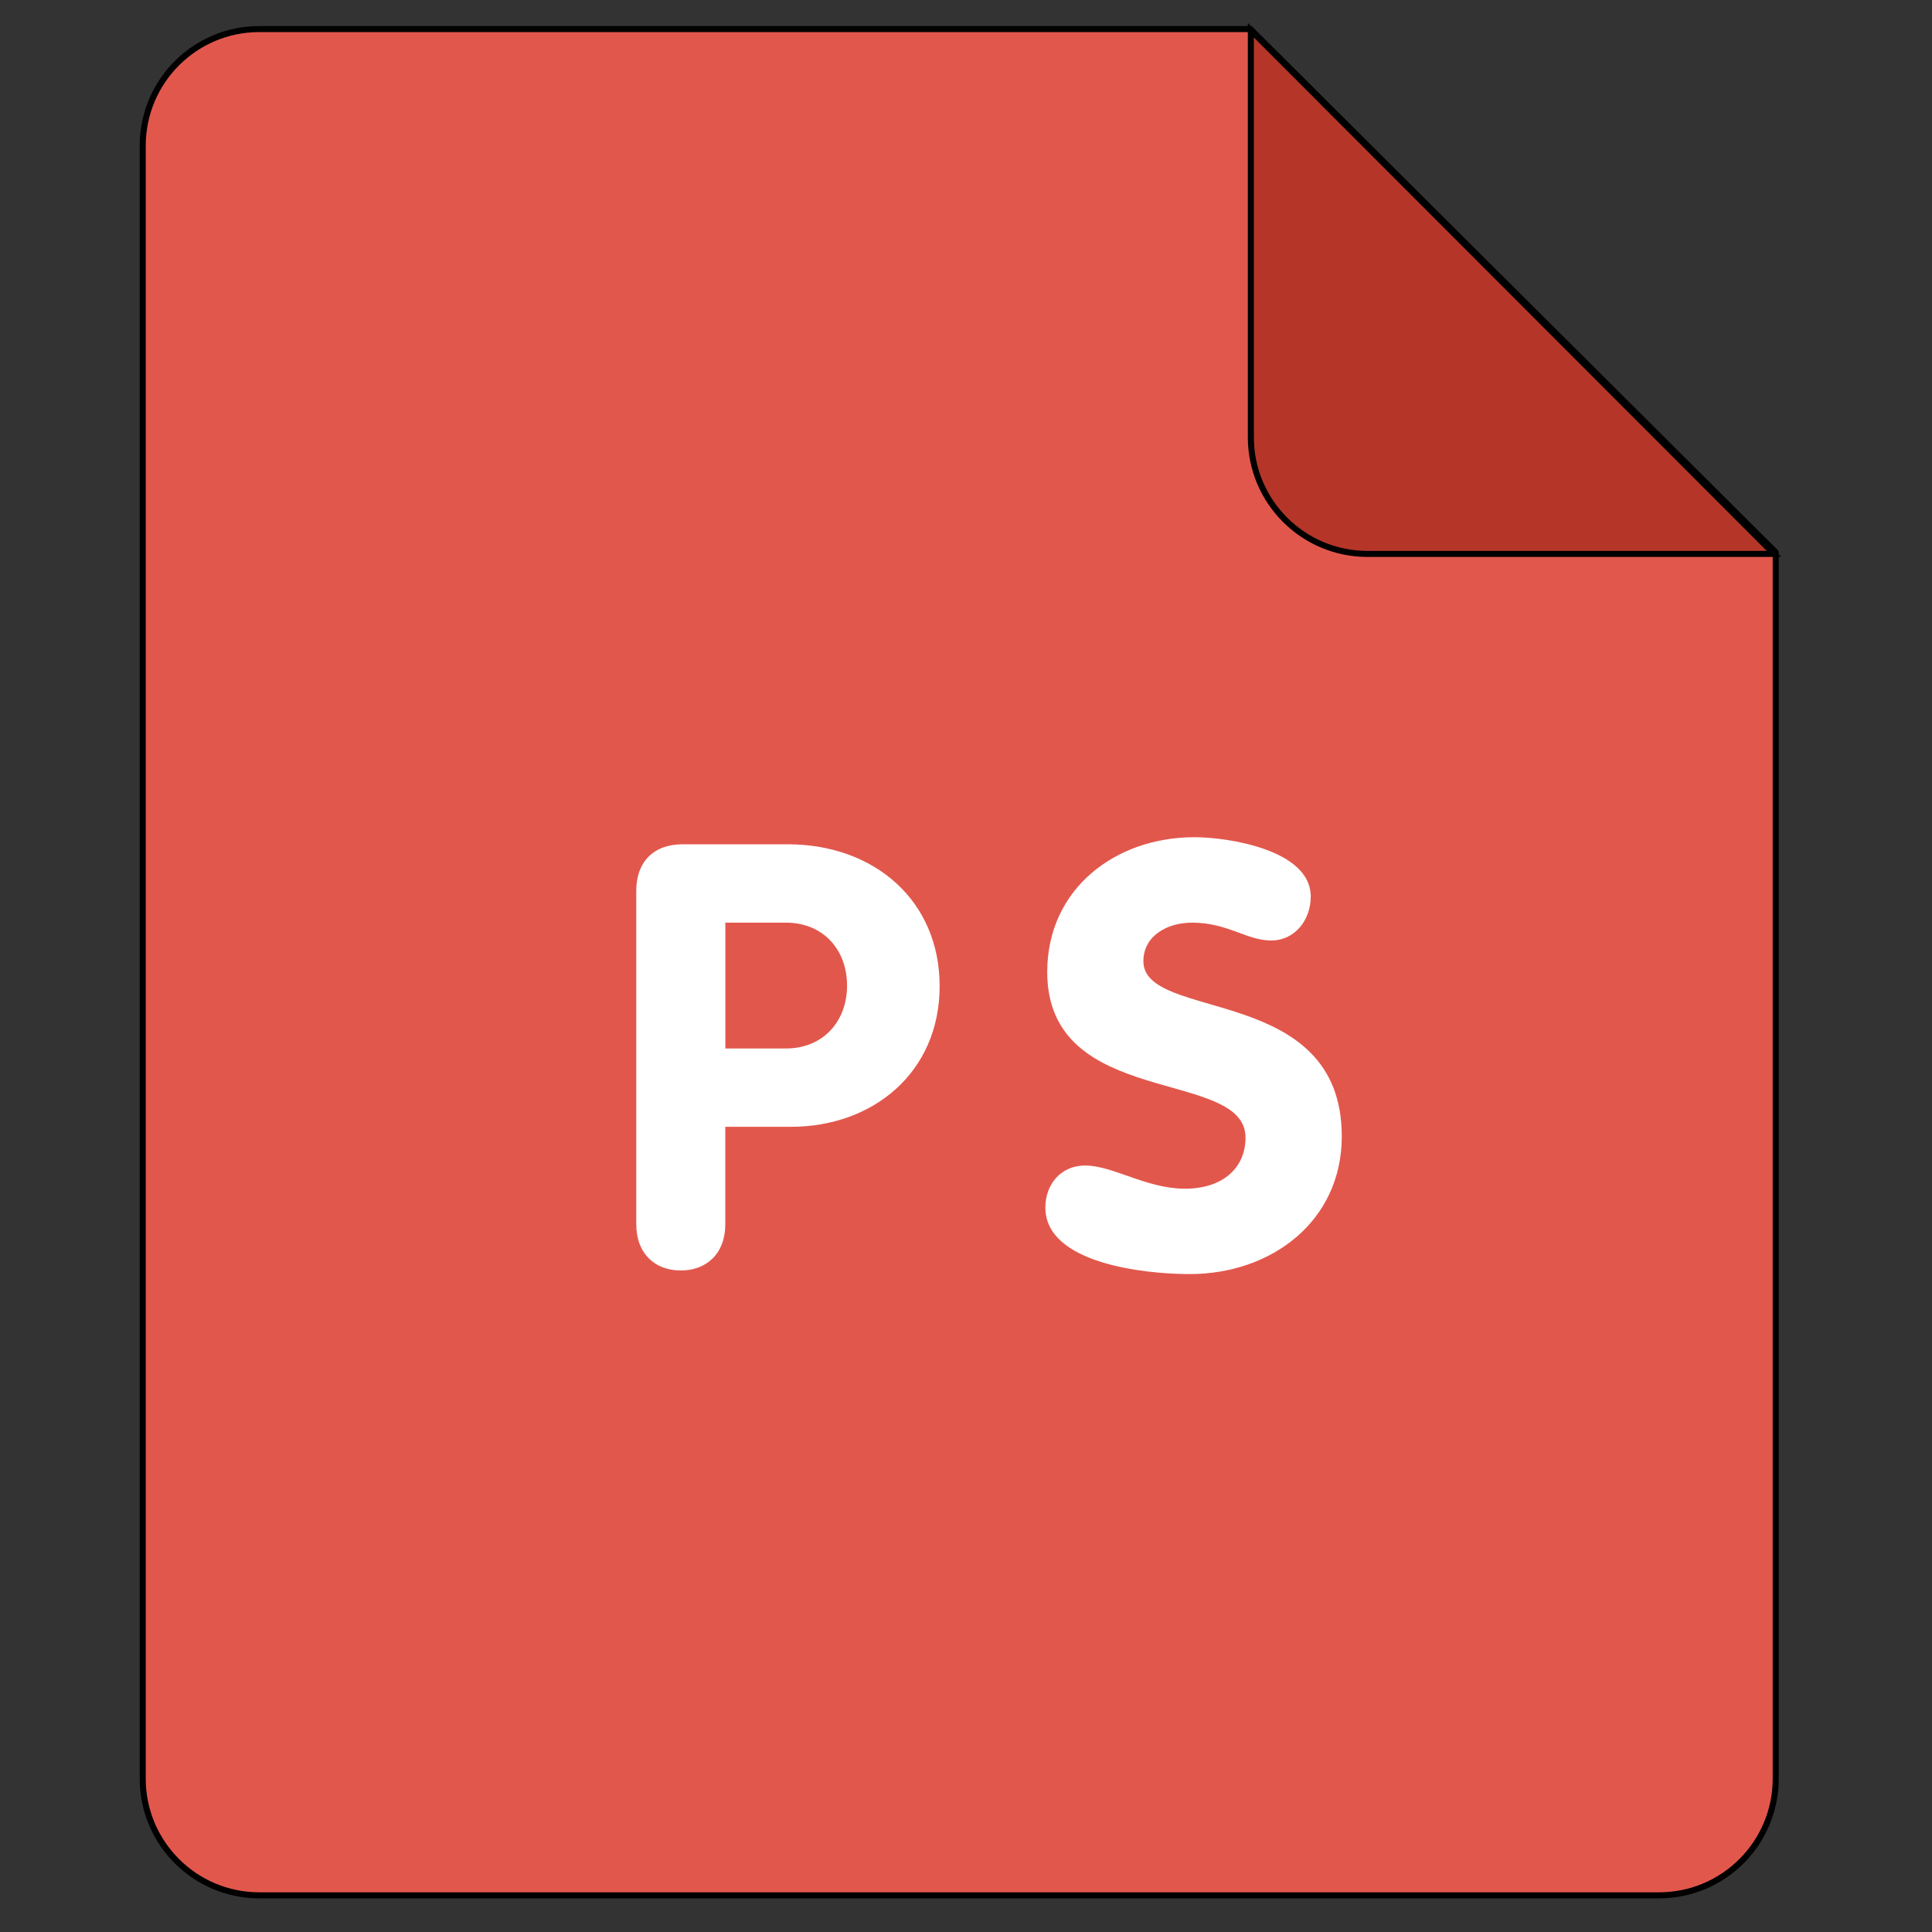 <?xml version="1.0" encoding="UTF-8" standalone="no"?>
<svg
   xmlns:dc="http://purl.org/dc/elements/1.1/"
   xmlns:cc="http://creativecommons.org/ns#"
   xmlns:rdf="http://www.w3.org/1999/02/22-rdf-syntax-ns#"
   xmlns:svg="http://www.w3.org/2000/svg"
   xmlns="http://www.w3.org/2000/svg"
   xmlns:xlink="http://www.w3.org/1999/xlink"
   xmlns:sodipodi="http://sodipodi.sourceforge.net/DTD/sodipodi-0.dtd"
   xmlns:inkscape="http://www.inkscape.org/namespaces/inkscape"
   viewBox="0 0 48 48"
   id="svg2"
   version="1.1"
   inkscape:version="0.92.2 2405546, 2018-03-11"
   width="100%"
   height="100%"
   sodipodi:docname="application-postscript.svg">
  <rect x="0" y="0" width="48" height="48" fill="#333333" stroke="none"/>
  <sodipodi:namedview
     pagecolor="#ffffff"
     bordercolor="#666666"
     borderopacity="1"
     objecttolerance="10"
     gridtolerance="10"
     guidetolerance="10"
     inkscape:pageopacity="0"
     inkscape:pageshadow="2"
     inkscape:window-width="1920"
     inkscape:window-height="1013"
     id="namedview49"
     showgrid="true"
     inkscape:zoom="9.8333333"
     inkscape:cx="-9.2593041"
     inkscape:cy="37.127458"
     inkscape:window-x="0"
     inkscape:window-y="0"
     inkscape:window-maximized="1"
     inkscape:current-layer="svg2">
    <inkscape:grid
       type="xygrid"
       id="grid3113" />
  </sodipodi:namedview>
  <defs
     id="defs4">
    <linearGradient
       id="linearGradient5060">
      <stop
         offset="0"
         id="stop7" />
      <stop
         offset="1"
         stop-opacity="0"
         id="stop9" />
    </linearGradient>
    <linearGradient
       gradientUnits="userSpaceOnUse"
       id="linearGradient3127"
       x2="0"
       y1="38.719"
       y2="45.762">
      <stop
         offset="0"
         stop-opacity="0"
         id="stop12" />
      <stop
         offset=".5"
         id="stop14" />
      <stop
         offset="1"
         stop-opacity="0"
         id="stop16" />
    </linearGradient>
    <linearGradient
       gradientUnits="userSpaceOnUse"
       id="linearGradient998"
       x1="6.406"
       x2="41.369"
       gradientTransform="rotate(90,-21.605,-36.695)">
      <stop
         offset="0"
         stop-color="#fff"
         id="stop19" />
      <stop
         offset="1"
         stop-color="#fff"
         stop-opacity="0"
         id="stop21" />
    </linearGradient>
    <linearGradient
       gradientUnits="userSpaceOnUse"
       id="linearGradient3298-8"
       x1="-39.333"
       x2="-1.643"
       gradientTransform="matrix(0,-1,-1,0,-58.3,-15.09)">
      <stop
         offset="0"
         stop-color="#791235"
         id="stop24"
         style="stop-color:#590d0d;stop-opacity:1;" />
      <stop
         offset="1"
         stop-color="#dd3b27"
         id="stop26" />
    </linearGradient>
    <linearGradient
       gradientUnits="userSpaceOnUse"
       id="linearGradient4132"
       x1="-5.32"
       x2="-50.521"
       gradientTransform="matrix(0,-1,-1,0,-58.3,-15.09)">
      <stop
         offset="0"
         stop-color="#f65454"
         id="stop29" />
      <stop
         offset="1"
         stop-color="#740000"
         id="stop31" />
    </linearGradient>
    <radialGradient
       cx="605.714"
       cy="486.648"
       gradientTransform="matrix(0.062,0,0,0.029,1.637,28.086)"
       gradientUnits="userSpaceOnUse"
       id="radialGradient3129"
       r="117.143"
       xlink:href="#linearGradient5060" />
    <radialGradient
       cx="605.714"
       cy="486.648"
       gradientTransform="matrix(-0.062,0,0,0.029,46.532,28.086)"
       gradientUnits="userSpaceOnUse"
       id="radialGradient3131"
       r="117.143"
       xlink:href="#linearGradient5060" />
    <linearGradient
       gradientUnits="userSpaceOnUse"
       id="linearGradient4594"
       x1="8.211"
       x2="31.743"
       y1="-5.714"
       y2="25.487">
      <stop
         offset="0"
         stop-color="#fff"
         id="stop37" />
      <stop
         offset="1"
         stop-color="#fff"
         stop-opacity="0"
         id="stop39" />
    </linearGradient>
    <linearGradient
       gradientUnits="userSpaceOnUse"
       id="linearGradient3157-5"
       x1="-42.696"
       x2="-5.843"
       gradientTransform="matrix(0,-1,-1.128,0,-3.068,0)">
      <stop
         offset="0"
         stop-color="#cf0000"
         id="stop22" />
      <stop
         offset="1"
         stop-color="#dc5600"
         id="stop24-3" />
    </linearGradient>
  </defs>
  <path
     inkscape:connector-curvature="0"
     style="fill:#e2574c;stroke-width:0.15"
     d="M 6.444,0.722 H 31.066 L 44.117,13.722 v 30.469 c 0,1.601 -1.298,2.898 -2.898,2.898 H 6.444 c -1.6,0 -2.898,-1.297 -2.898,-2.898 V 3.62 c 0,-1.601 1.298,-2.898 2.898,-2.898 z"
     id="path2" />
  <path
     inkscape:connector-curvature="0"
     style="fill:#b53629;stroke:#000000;stroke-width:0.15;stroke-opacity:1"
     d="M 44.075,13.762 H 33.975 c -1.6,0 -2.898,-1.298 -2.898,-2.898 V 0.751 Z"
     id="path4-3" />
  <path
     id="path889"
     d="M 6.444,0.722 H 31.066 L 44.117,13.722 v 30.469 c 0,1.601 -1.298,2.898 -2.898,2.898 H 6.444 c -1.6,0 -2.898,-1.297 -2.898,-2.898 V 3.62 c 0,-1.601 1.298,-2.898 2.898,-2.898 z"
     style="fill:none;stroke:#000000;stroke-width:0.15;stroke-linecap:round;stroke-linejoin:round;stroke-miterlimit:4;stroke-dasharray:none;stroke-opacity:1;paint-order:stroke fill markers"
     inkscape:connector-curvature="0" />
  <path
     inkscape:connector-curvature="0"
     style="fill:#ffffff;stroke-width:0.153"
     d="m 19.57,20.976 h -2.612 c -0.738,0 -1.15,0.457 -1.15,1.15 v 8.289 c 0,0.738 0.471,1.15 1.105,1.15 0.635,0 1.107,-0.413 1.107,-1.15 v -2.42 h 1.637 c 2.02,0 3.688,-1.341 3.688,-3.496 0.002,-2.108 -1.607,-3.523 -3.775,-3.523 z m -0.044,5.073 h -1.505 v -3.126 h 1.505 c 0.93,0 1.519,0.677 1.519,1.563 0,0.884 -0.589,1.563 -1.519,1.563 z m 8.881,-2.168 c 0,-0.62 0.577,-0.958 1.21,-0.958 0.885,0 1.356,0.443 1.961,0.443 0.604,0 0.987,-0.518 0.987,-1.092 0,-1.164 -2.063,-1.474 -2.889,-1.474 -1.963,0 -3.658,1.282 -3.658,3.348 0,3.421 4.927,2.374 4.927,4.116 0,0.723 -0.531,1.269 -1.507,1.269 -0.956,0 -1.786,-0.576 -2.479,-0.576 -0.604,0 -0.987,0.469 -0.987,1.046 0,1.384 2.45,1.651 3.585,1.651 2.035,0 3.779,-1.315 3.779,-3.421 3.06e-4,-3.807 -4.929,-2.836 -4.929,-4.354 z"
     id="path4" />
</svg>
